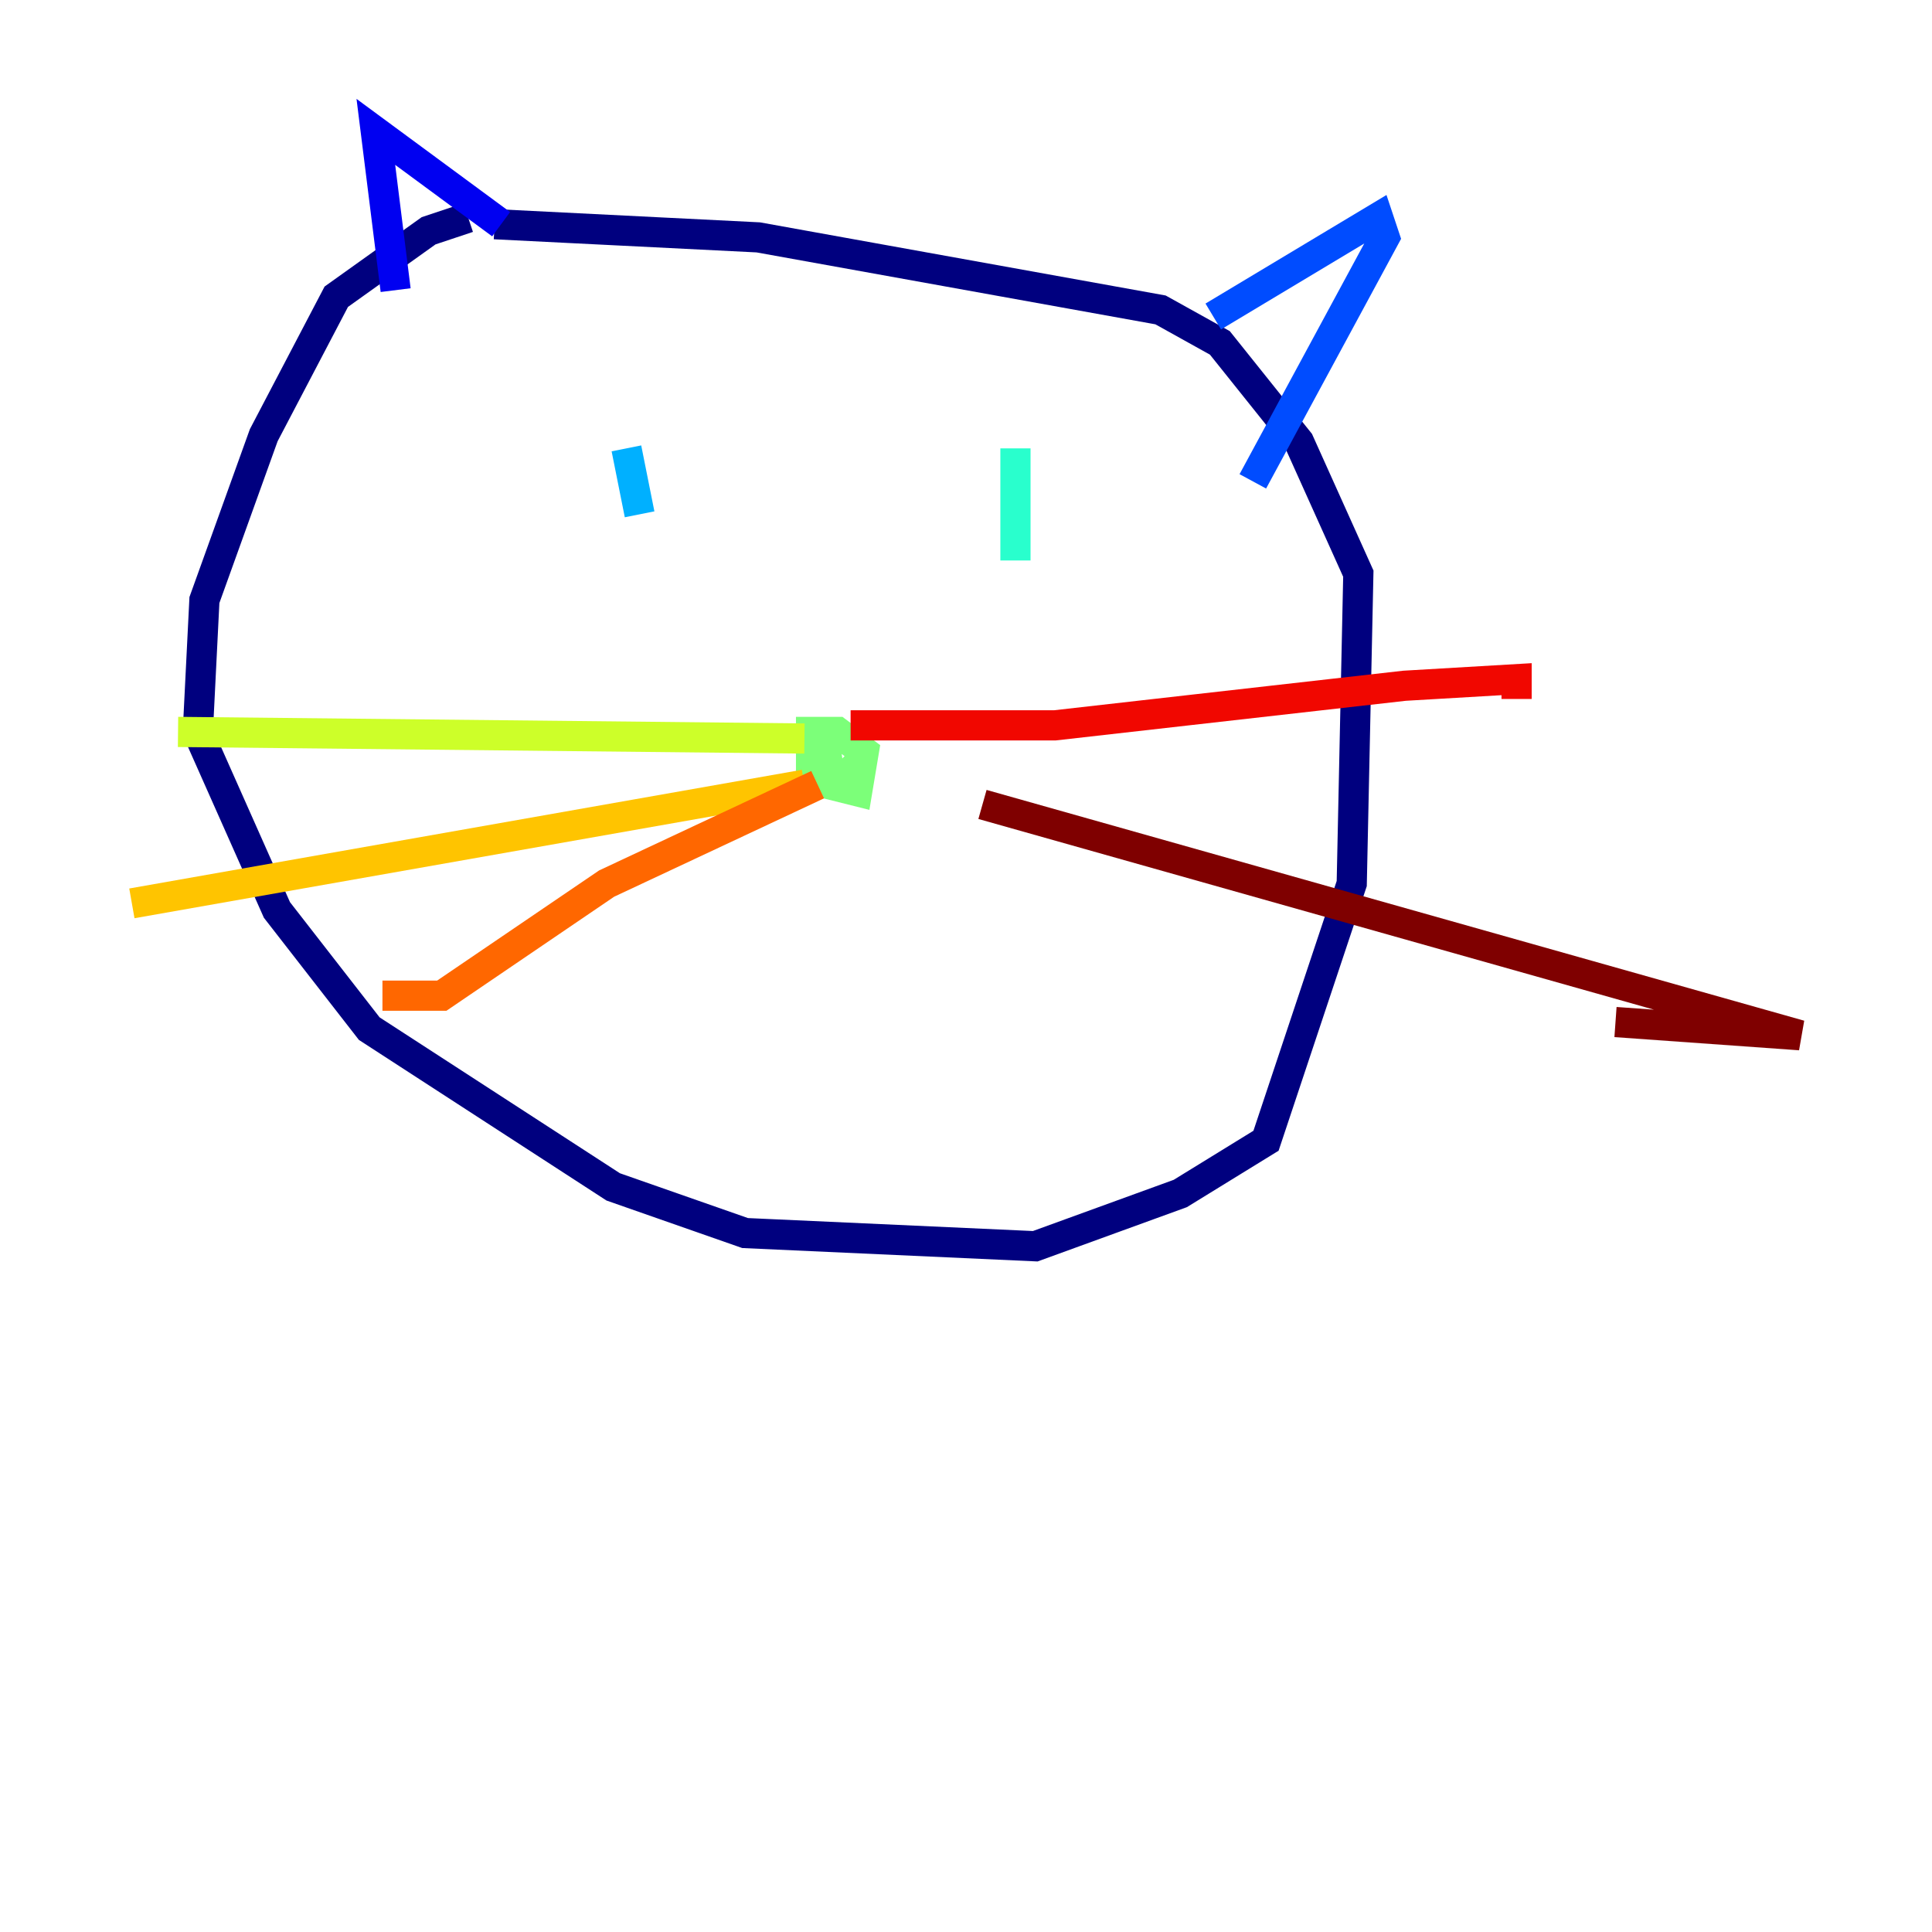 <?xml version="1.0" encoding="utf-8" ?>
<svg baseProfile="tiny" height="128" version="1.2" viewBox="0,0,128,128" width="128" xmlns="http://www.w3.org/2000/svg" xmlns:ev="http://www.w3.org/2001/xml-events" xmlns:xlink="http://www.w3.org/1999/xlink"><defs /><polyline fill="none" points="31.017,14.416 28.396,15.29 22.28,19.659 17.474,28.833 13.543,39.754 13.106,48.492 18.348,60.287 24.464,68.15 40.628,78.635 49.365,81.693 68.587,82.567 78.198,79.072 83.877,75.577 89.556,58.539 89.993,38.007 86.061,29.27 80.819,22.717 76.887,20.532 50.239,15.727 32.764,14.853" stroke="#00007f" stroke-width="2" /><polyline fill="none" points="26.212,19.222 24.901,8.737 33.201,14.853" stroke="#0000f1" stroke-width="2" /><polyline fill="none" points="80.382,20.969 91.304,14.416 91.741,15.727 83.003,31.891" stroke="#004cff" stroke-width="2" /><polyline fill="none" points="41.502,29.706 42.375,34.075" stroke="#00b0ff" stroke-width="2" /><polyline fill="none" points="67.276,29.706 67.276,37.133" stroke="#29ffcd" stroke-width="2" /><polyline fill="none" points="54.608,48.928 55.044,51.986 56.792,52.423 57.229,49.802 55.481,48.492 53.734,48.492 53.734,51.113 55.918,51.55 56.792,50.676" stroke="#7cff79" stroke-width="2" /><polyline fill="none" points="53.297,48.928 11.795,48.492" stroke="#cdff29" stroke-width="2" /><polyline fill="none" points="53.297,51.986 8.737,59.85" stroke="#ffc400" stroke-width="2" /><polyline fill="none" points="54.171,51.986 40.191,58.539 29.27,65.966 25.338,65.966" stroke="#ff6700" stroke-width="2" /><polyline fill="none" points="56.355,48.055 69.898,48.055 93.051,45.433 100.478,44.997 100.478,46.307" stroke="#f10700" stroke-width="2" /><polyline fill="none" points="65.092,53.297 119.263,68.587 107.031,67.713" stroke="#7f0000" stroke-width="2" /></svg>